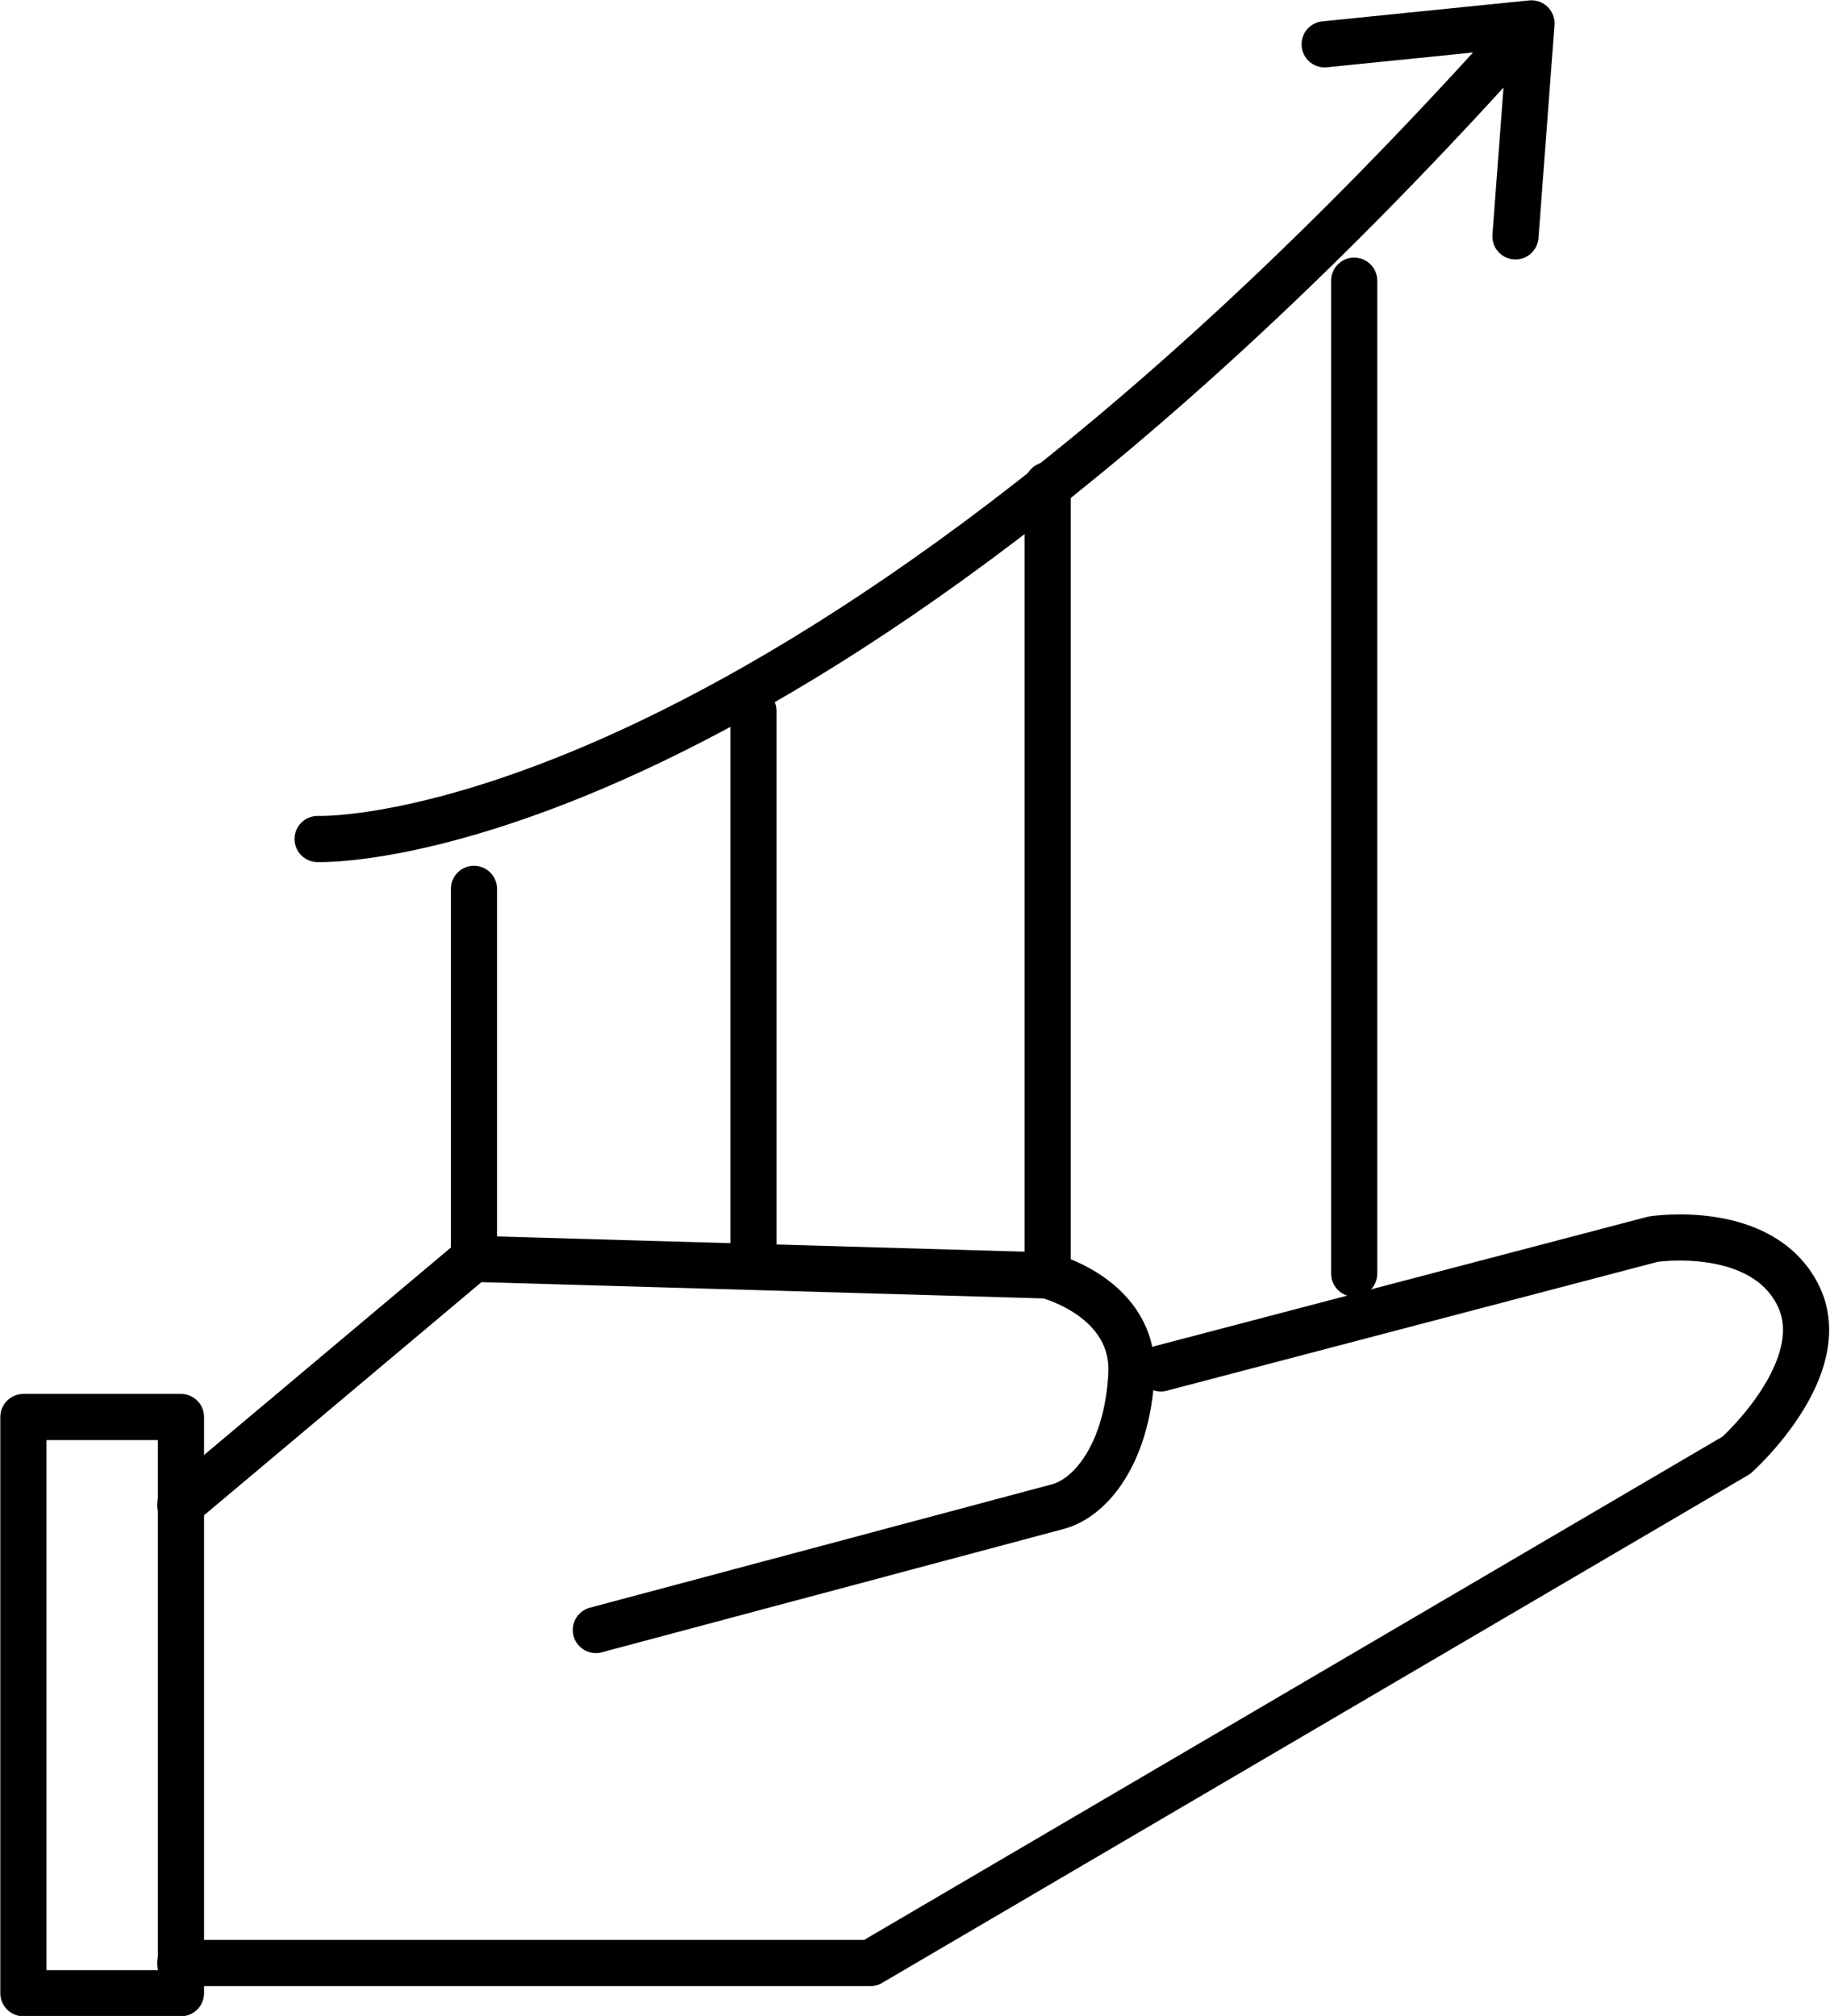 <svg xmlns="http://www.w3.org/2000/svg" viewBox="0 0 29.73 32.75"><defs><style>.a{fill:none;stroke:#000;stroke-linecap:round;stroke-linejoin:round;stroke-width:0.75px;}</style></defs><title>215</title><path class="a" d="M4.07,31.51H15.28l14.07-8.25s1.59-1.42,1-2.6S28,19.75,28,19.75l-8,2.1" transform="translate(-1.14 0.38)"/><path class="a" d="M4.07,24.07l4.76-4,9.32.27s1.44.36,1.37,1.62-.65,2-1.21,2.14l-7.49,2" transform="translate(-1.14 0.38)"/><rect class="a" x="0.38" y="23.02" width="2.56" height="9.36"/><line class="a" x1="7.7" y1="20.41" x2="7.7" y2="14.44"/><line class="a" x1="12.24" y1="20.56" x2="12.24" y2="11.55"/><line class="a" x1="17.02" y1="20.69" x2="17.02" y2="7.88"/><line class="a" x1="22" y1="20.69" x2="22" y2="4.56"/><path class="a" d="M6.3,13.25s7.36.3,19.08-12.56" transform="translate(-1.14 0.38)"/><polyline class="a" points="21.52 0.72 24.88 0.38 24.62 3.84"/></svg>